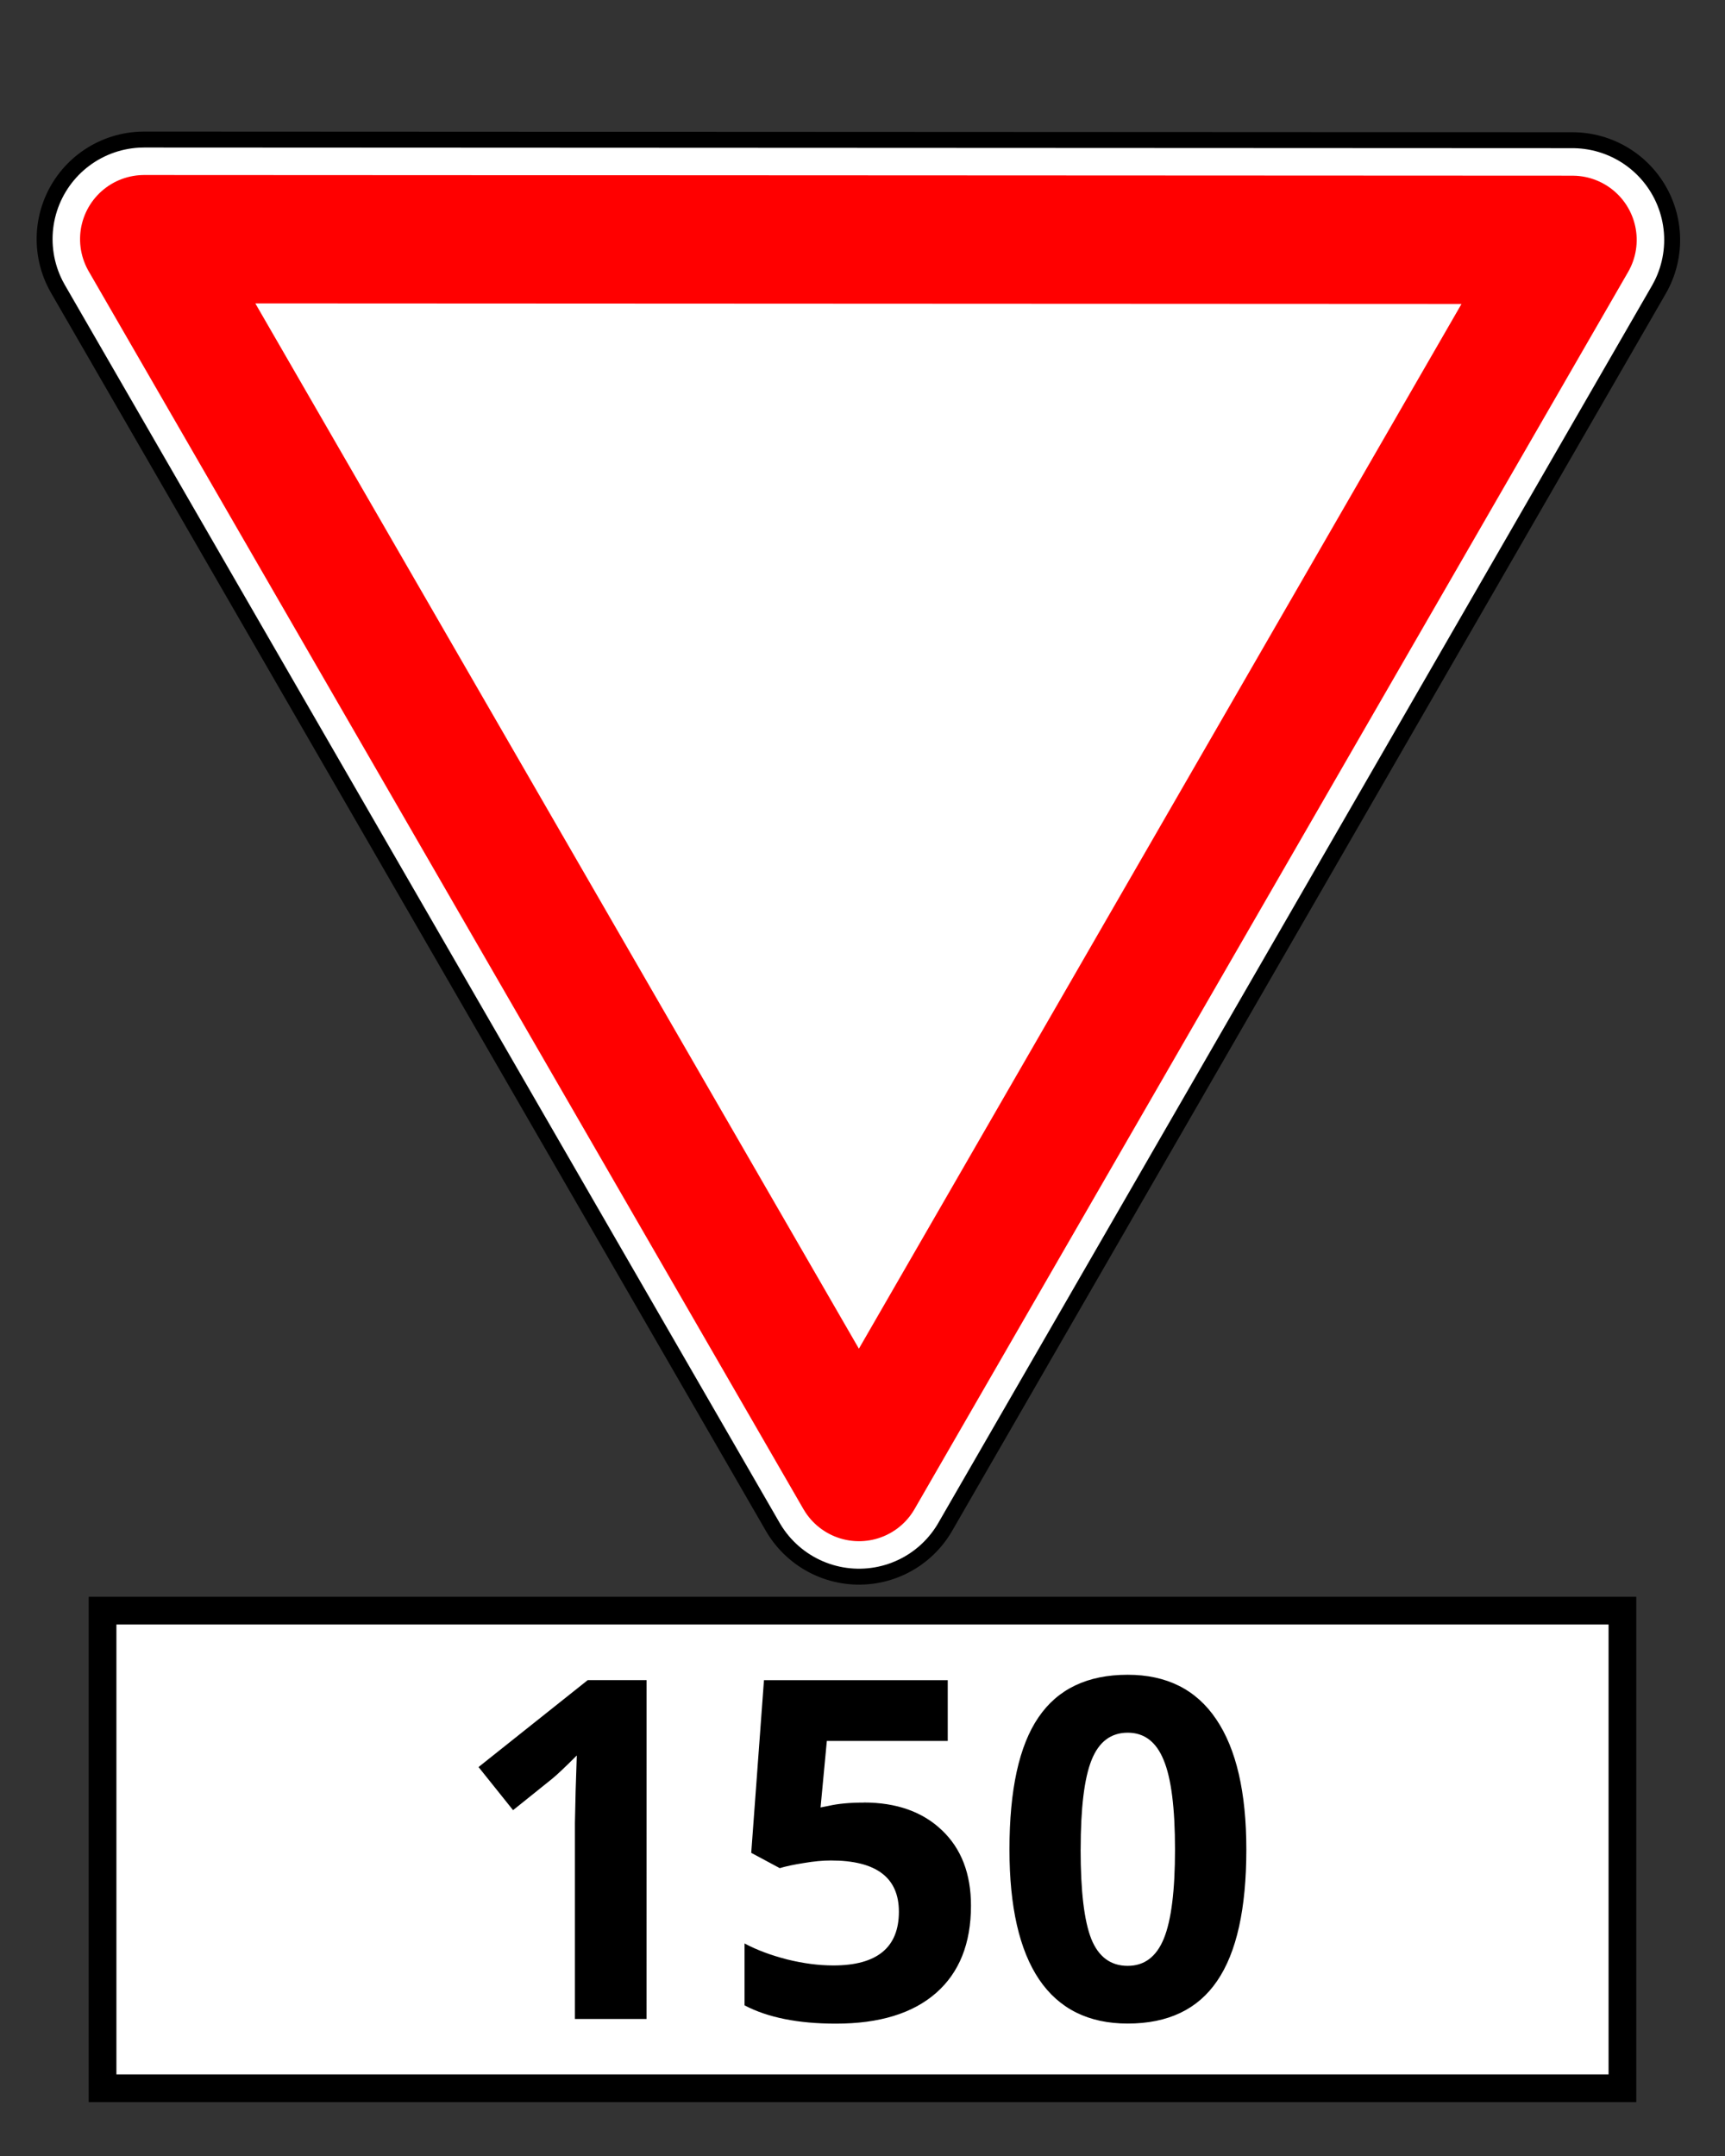 <?xml version="1.0" encoding="UTF-8" standalone="no"?>
<!-- Created with Inkscape (http://www.inkscape.org/) -->

<svg
   width="64"
   height="80"
   viewBox="0 0 64 80"
   version="1.1"
   id="svg1"
   inkscape:version="1.4 (86a8ad7, 2024-10-11)"
   sodipodi:docname="50.svg"
   xml:space="preserve"
   xmlns:inkscape="http://www.inkscape.org/namespaces/inkscape"
   xmlns:sodipodi="http://sodipodi.sourceforge.net/DTD/sodipodi-0.dtd"
   xmlns="http://www.w3.org/2000/svg"
   xmlns:svg="http://www.w3.org/2000/svg"><rect x="0" y="0" width="64" height="80" fill="#333333" stroke="none"/><sodipodi:namedview
     id="namedview1"
     pagecolor="#ffffff"
     bordercolor="#000000"
     borderopacity="0.25"
     inkscape:showpageshadow="2"
     inkscape:pageopacity="0.0"
     inkscape:pagecheckerboard="0"
     inkscape:deskcolor="#d1d1d1"
     inkscape:document-units="px"
     inkscape:zoom="2.8284271"
     inkscape:cx="41.365747"
     inkscape:cy="23.5113"
     inkscape:window-width="1920"
     inkscape:window-height="1027"
     inkscape:window-x="-8"
     inkscape:window-y="-8"
     inkscape:window-maximized="1"
     inkscape:current-layer="layer1" /><defs
     id="defs1"><rect
       x="12.25"
       y="59.764"
       width="31"
       height="17.722"
       id="rect2" /></defs><g
     inkscape:label="Layer 1"
     inkscape:groupmode="layer"
     id="layer1"><g
       id="g3283"
       transform="matrix(-0.068,0,0,-0.068,57.487,61.534)"><g
         id="g6450"
         transform="translate(2208.1,382.57)"><path
           id="path6715-4-9"
           style="display:inline;opacity:1;fill:#000000;stroke:#000000;stroke-width:125.842;stroke-linecap:round;stroke-linejoin:round;stroke-dasharray:none;stroke-opacity:1"
           sodipodi:type="star"
           sodipodi:sides="3"
           inkscape:transform-center-x="3.4247237e-05"
           sodipodi:r1="482.38354"
           sodipodi:r2="241.19177"
           inkscape:transform-center-y="-112.51909"
           transform="matrix(-0.466,0.808,-0.808,-0.467,-1325.4,21.37)"
           sodipodi:arg2="1.5707963"
           sodipodi:arg1="0.52359878"
           inkscape:randomized="0"
           sodipodi:cy="391.72241"
           sodipodi:cx="406.08133"
           inkscape:rounded="-3.469447e-18"
           inkscape:flatsided="true"
           d="M 823.838,632.914 -11.675,632.914 406.081,-90.661 Z" /><path
           id="path6715-4-9-2"
           style="fill:none;stroke:#ffffff;stroke-width:107.2;stroke-linecap:round;stroke-linejoin:round"
           sodipodi:type="star"
           sodipodi:sides="3"
           inkscape:transform-center-x="3.4247237e-05"
           sodipodi:r1="482.38354"
           sodipodi:r2="241.19177"
           inkscape:transform-center-y="-112.51909"
           transform="matrix(-0.466,0.808,-0.808,-0.467,-1325.4,21.37)"
           sodipodi:arg2="1.5707963"
           sodipodi:arg1="0.52359878"
           inkscape:randomized="0"
           sodipodi:cy="391.72241"
           sodipodi:cx="406.08133"
           inkscape:rounded="-3.469447e-18"
           inkscape:flatsided="true"
           d="M 823.838,632.914 -11.675,632.914 406.081,-90.661 Z" /><path
           id="path6715-4-9-2-3"
           style="fill:#ffffff;stroke:#ff0000;stroke-width:75.041;stroke-linecap:round;stroke-linejoin:round"
           sodipodi:type="star"
           sodipodi:sides="3"
           inkscape:transform-center-x="3.4247237e-05"
           sodipodi:r1="482.38354"
           sodipodi:r2="241.19177"
           inkscape:transform-center-y="-112.51909"
           transform="matrix(-0.466,0.808,-0.808,-0.467,-1325.4,21.37)"
           sodipodi:arg2="1.5707963"
           sodipodi:arg1="0.52359878"
           inkscape:randomized="0"
           sodipodi:cy="391.72241"
           sodipodi:cx="406.08133"
           inkscape:rounded="-3.469447e-18"
           inkscape:flatsided="true"
           d="M 823.838,632.914 -11.675,632.914 406.081,-90.661 Z" /></g></g><rect
       style="fill:#ffffff;fill-opacity:1;stroke:#000000;stroke-width:1.028"
       id="rect1"
       width="56.389"
       height="17.722"
       x="3.805"
       y="59.764" /><path
       d="m 16.656,70.548 h -1.609 v -4.406 l 0.016,-0.724 0.026,-0.792 q -0.401,0.401 -0.557,0.526 l -0.875,0.703 -0.776,-0.969 2.453,-1.953 h 1.323 z m 4.88,-4.865 q 1.104,0 1.755,0.62 0.656,0.62 0.656,1.698 0,1.276 -0.786,1.964 -0.786,0.688 -2.25,0.688 -1.271,0 -2.052,-0.411 v -1.391 q 0.411,0.219 0.958,0.359 0.547,0.135 1.036,0.135 1.474,0 1.474,-1.208 0,-1.151 -1.526,-1.151 -0.276,0 -0.609,0.057 -0.333,0.052 -0.542,0.115 l -0.641,-0.344 0.286,-3.88 h 4.13 v 1.365 H 20.708 l -0.141,1.495 0.182,-0.036 q 0.318,-0.073 0.786,-0.073 z m 8.599,1.057 q 0,1.995 -0.656,2.953 -0.651,0.958 -2.01,0.958 -1.318,0 -1.99,-0.99 -0.667,-0.99 -0.667,-2.922 0,-2.016 0.651,-2.969 0.651,-0.958 2.005,-0.958 1.318,0 1.99,1 0.677,1 0.677,2.927 z m -3.724,0 q 0,1.401 0.24,2.01 0.245,0.604 0.818,0.604 0.563,0 0.813,-0.615 0.25,-0.615 0.25,-2 0,-1.401 -0.255,-2.01 -0.25,-0.615 -0.807,-0.615 -0.568,0 -0.813,0.615 -0.245,0.609 -0.245,2.01 z"
       id="text1"
       style="font-weight:bold;font-size:10.667px;line-height:1.5;font-family:'Almohanad long kaf';-inkscape-font-specification:'Almohanad long kaf Bold';text-align:end;direction:rtl;text-anchor:end;white-space:pre"
       transform="matrix(1.651,0,0,1.651,-3.512,-41.559)"
       aria-label="150" /></g></svg>
